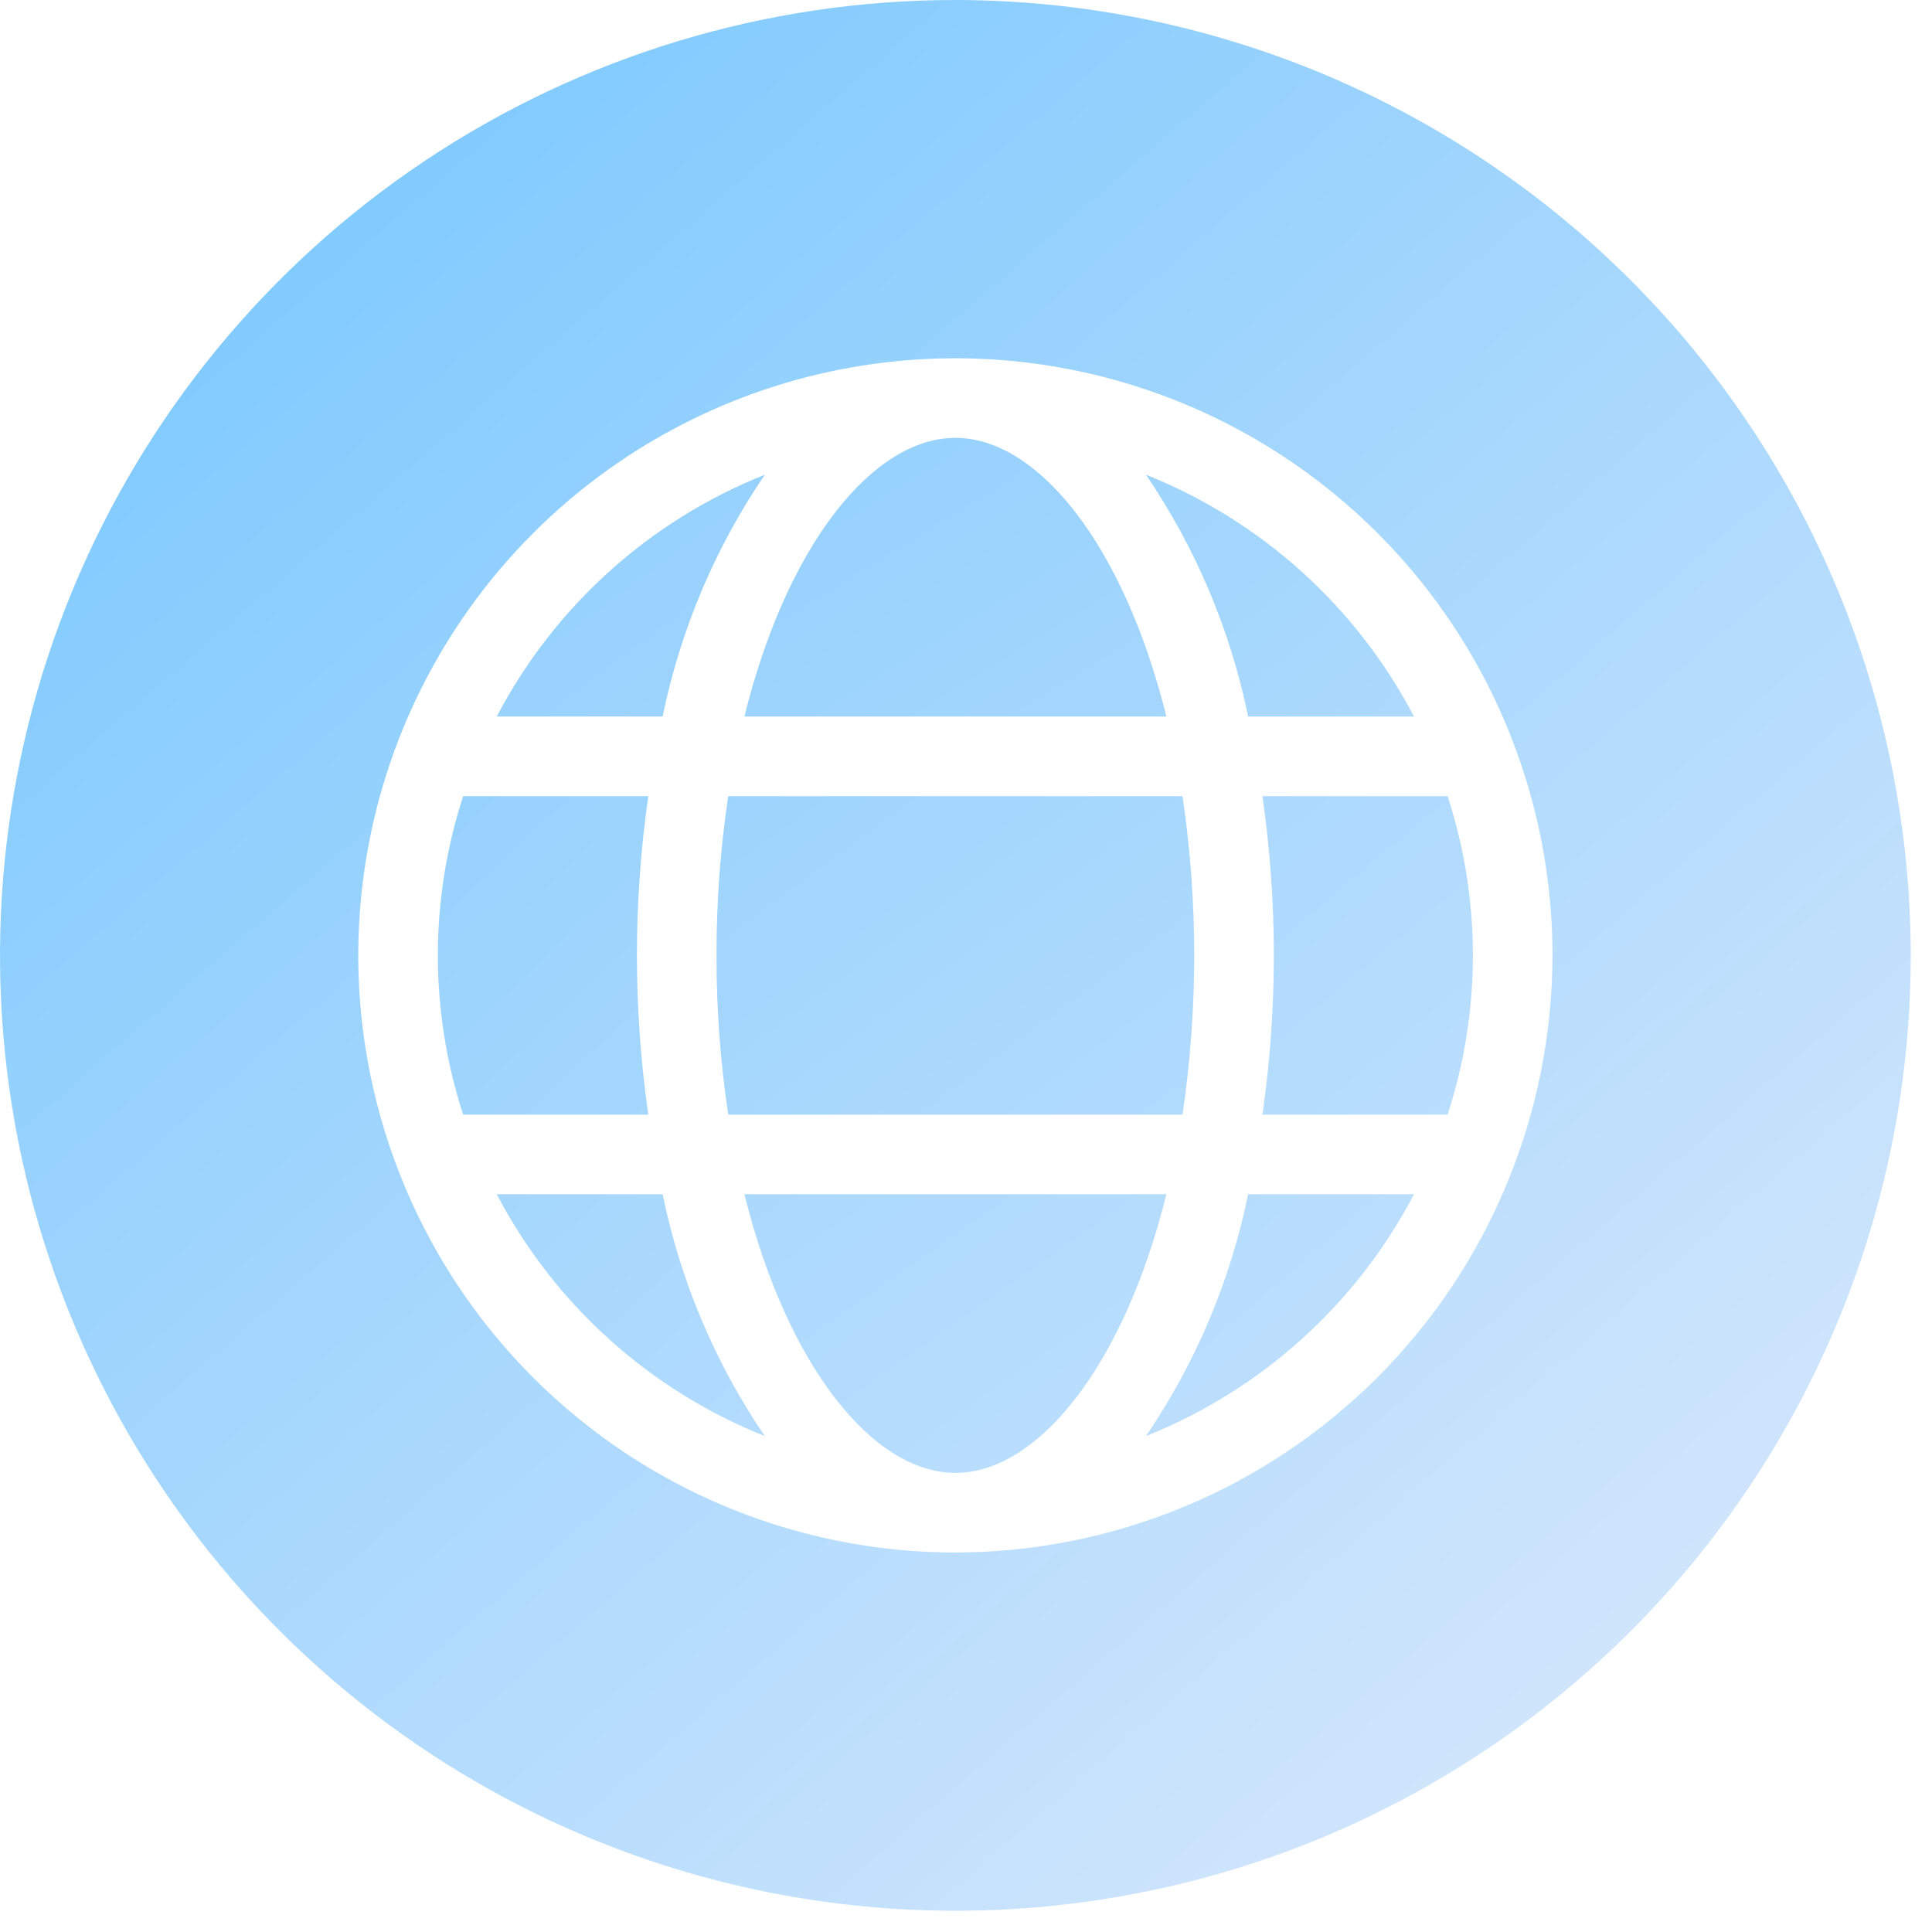 <svg width="42" height="42" viewBox="0 0 42 42" fill="none" xmlns="http://www.w3.org/2000/svg">
<path d="M16.626 10.32C14.118 11.32 12.051 13.185 10.799 15.577H14.405C14.79 13.695 15.545 11.908 16.626 10.32Z" fill="url(#paint0_linear_290_289)"/>
<path d="M13.846 20.769C13.847 19.611 13.929 18.454 14.093 17.308H10.069C9.336 19.557 9.336 21.982 10.069 24.231H14.093C13.929 23.084 13.847 21.928 13.846 20.769Z" fill="url(#paint1_linear_290_289)"/>
<path d="M25.356 15.577C24.424 11.823 22.553 9.519 20.769 9.519C18.986 9.519 17.111 11.823 16.183 15.577H25.356Z" fill="url(#paint2_linear_290_289)"/>
<path d="M15.577 20.769C15.574 21.928 15.659 23.085 15.831 24.231H25.707C26.046 21.936 26.046 19.603 25.707 17.308H15.831C15.659 18.454 15.574 19.611 15.577 20.769Z" fill="url(#paint3_linear_290_289)"/>
<path d="M10.799 25.962C12.051 28.354 14.118 30.219 16.626 31.219C15.545 29.631 14.79 27.844 14.405 25.962H10.799Z" fill="url(#paint4_linear_290_289)"/>
<path d="M27.692 20.769C27.692 21.928 27.609 23.084 27.445 24.231H31.469C32.203 21.982 32.203 19.557 31.469 17.308H27.445C27.609 18.454 27.692 19.611 27.692 20.769Z" fill="url(#paint5_linear_290_289)"/>
<path d="M20.769 0C16.662 0 12.646 1.218 9.23 3.5C5.815 5.782 3.153 9.026 1.581 12.821C0.009 16.616 -0.402 20.792 0.399 24.821C1.2 28.85 3.179 32.551 6.083 35.455C8.988 38.36 12.688 40.338 16.717 41.139C20.746 41.941 24.922 41.529 28.717 39.958C32.512 38.386 35.756 35.724 38.038 32.308C40.32 28.892 41.538 24.877 41.538 20.769C41.532 15.263 39.342 9.984 35.448 6.09C31.555 2.197 26.276 0.006 20.769 0ZM20.769 33.75C18.202 33.75 15.692 32.989 13.557 31.562C11.423 30.136 9.759 28.109 8.777 25.737C7.794 23.365 7.537 20.755 8.038 18.237C8.539 15.719 9.775 13.406 11.591 11.59C13.406 9.775 15.719 8.539 18.237 8.038C20.755 7.537 23.365 7.794 25.737 8.777C28.109 9.759 30.136 11.423 31.562 13.557C32.989 15.692 33.75 18.202 33.75 20.769C33.746 24.211 32.377 27.51 29.944 29.944C27.51 32.377 24.211 33.746 20.769 33.75Z" fill="url(#paint6_linear_290_289)"/>
<path d="M16.183 25.962C17.115 29.716 18.986 32.019 20.769 32.019C22.553 32.019 24.427 29.716 25.356 25.962H16.183Z" fill="url(#paint7_linear_290_289)"/>
<path d="M24.912 10.32C25.993 11.908 26.748 13.695 27.133 15.577H30.739C29.487 13.185 27.42 11.32 24.912 10.32Z" fill="url(#paint8_linear_290_289)"/>
<path d="M24.912 31.219C27.42 30.219 29.487 28.354 30.739 25.962H27.133C26.748 27.844 25.993 29.631 24.912 31.219Z" fill="url(#paint9_linear_290_289)"/>
<defs>
<linearGradient id="paint0_linear_290_289" x1="9" y1="-0.5" x2="36.5" y2="36.5" gradientUnits="userSpaceOnUse">
<stop stop-color="#7FCAFE"/>
<stop offset="1" stop-color="#D3E6FC"/>
</linearGradient>
<linearGradient id="paint1_linear_290_289" x1="6" y1="3.5" x2="37.5" y2="36.5" gradientUnits="userSpaceOnUse">
<stop stop-color="#7FCAFE"/>
<stop offset="1" stop-color="#D3E6FC"/>
</linearGradient>
<linearGradient id="paint2_linear_290_289" x1="10.5" y1="0.5" x2="34.5" y2="39.5" gradientUnits="userSpaceOnUse">
<stop stop-color="#7FCAFE"/>
<stop offset="1" stop-color="#D3E6FC"/>
</linearGradient>
<linearGradient id="paint3_linear_290_289" x1="8" y1="2" x2="36" y2="40" gradientUnits="userSpaceOnUse">
<stop stop-color="#7FCAFE"/>
<stop offset="1" stop-color="#D3E6FC"/>
</linearGradient>
<linearGradient id="paint4_linear_290_289" x1="4.5" y1="4" x2="35.5" y2="37.5" gradientUnits="userSpaceOnUse">
<stop stop-color="#7FCAFE"/>
<stop offset="1" stop-color="#D3E6FC"/>
</linearGradient>
<linearGradient id="paint5_linear_290_289" x1="6" y1="3" x2="36" y2="38.5" gradientUnits="userSpaceOnUse">
<stop stop-color="#7FCAFE"/>
<stop offset="1" stop-color="#D3E6FC"/>
</linearGradient>
<linearGradient id="paint6_linear_290_289" x1="7.5" y1="2.5" x2="37" y2="36.5" gradientUnits="userSpaceOnUse">
<stop stop-color="#7FCAFE"/>
<stop offset="1" stop-color="#D3E6FC"/>
</linearGradient>
<linearGradient id="paint7_linear_290_289" x1="9" y1="2.5" x2="35" y2="39.5" gradientUnits="userSpaceOnUse">
<stop stop-color="#7FCAFE"/>
<stop offset="1" stop-color="#D3E6FC"/>
</linearGradient>
<linearGradient id="paint8_linear_290_289" x1="8" y1="2" x2="37" y2="37.5" gradientUnits="userSpaceOnUse">
<stop stop-color="#7FCAFE"/>
<stop offset="1" stop-color="#D3E6FC"/>
</linearGradient>
<linearGradient id="paint9_linear_290_289" x1="6" y1="3" x2="37" y2="39" gradientUnits="userSpaceOnUse">
<stop stop-color="#7FCAFE"/>
<stop offset="1" stop-color="#D3E6FC"/>
</linearGradient>
</defs>
</svg>

